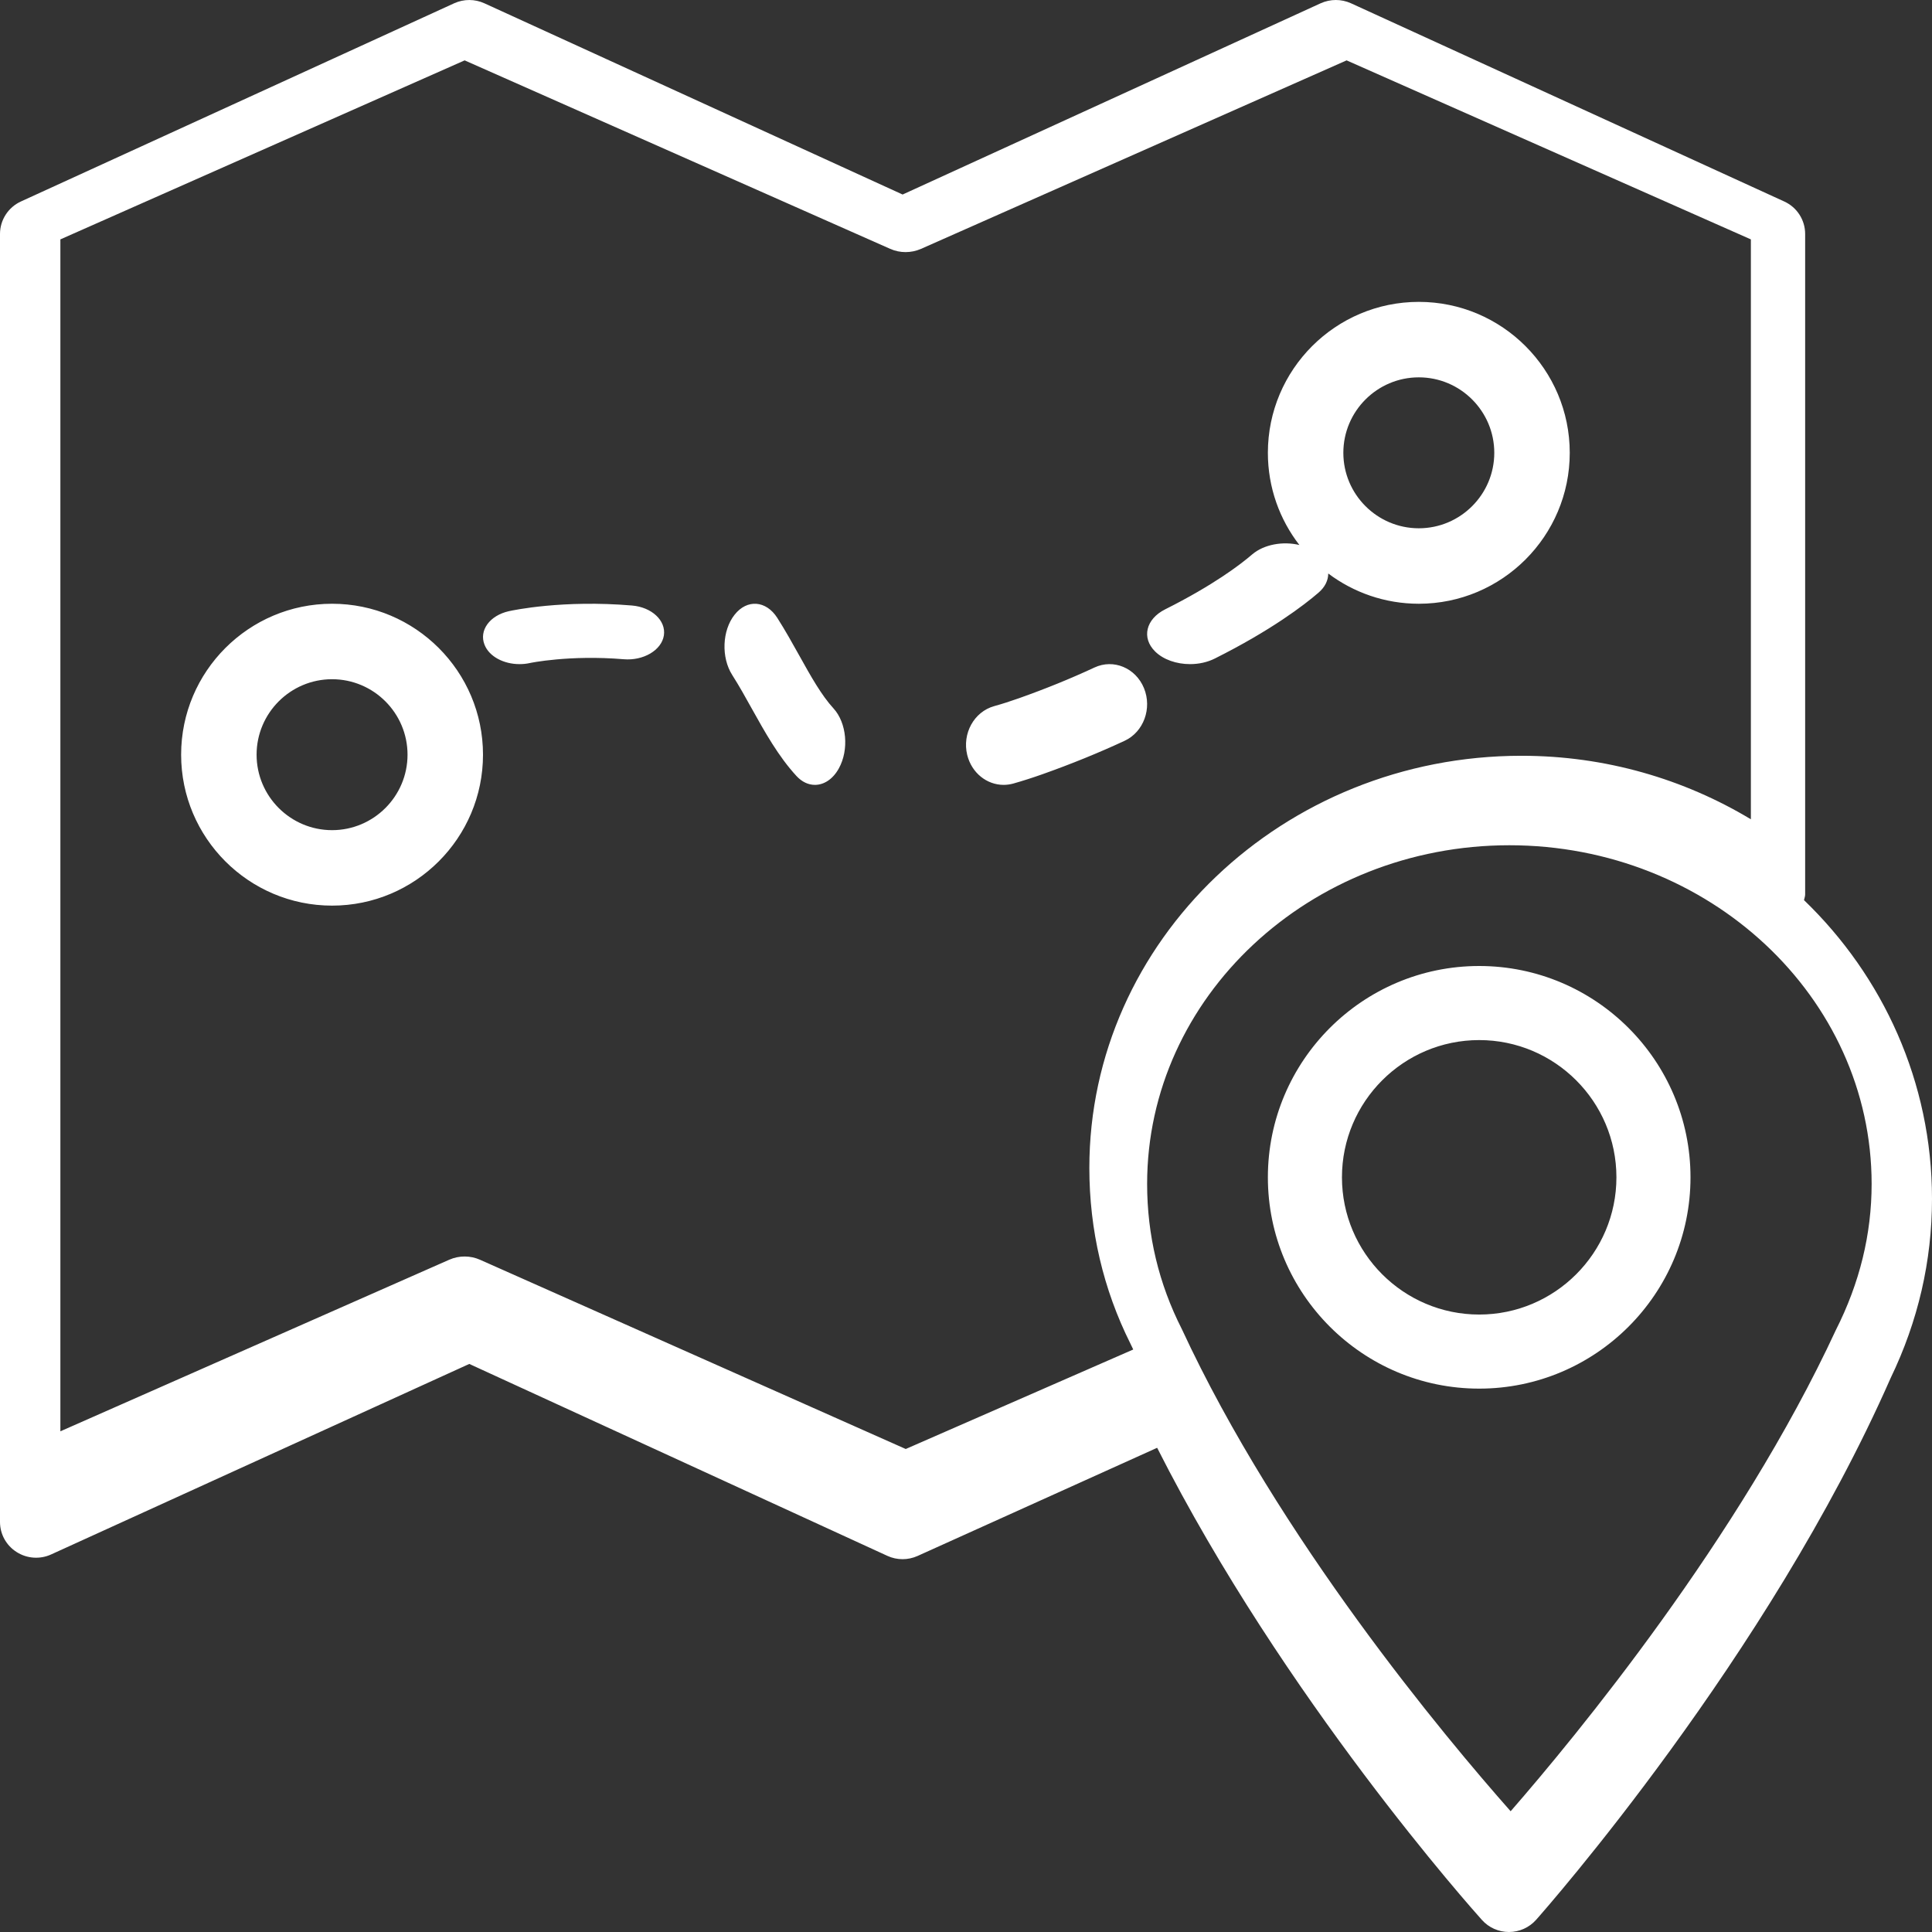 <?xml version="1.0" encoding="UTF-8"?>
<svg width="32px" height="32px" viewBox="0 0 32 32" version="1.1" xmlns="http://www.w3.org/2000/svg" xmlns:xlink="http://www.w3.org/1999/xlink">
    <rect x="0" y="0" width="32" height="32" fill="#333333" stroke="none"/>
    <!-- Generator: Sketch 55.2 (78181) - https://sketchapp.com -->
    <title>ic-guide</title>
    <desc>Created with Sketch.</desc>
    <g id="01_Pages" stroke="none" stroke-width="1" fill="none" fill-rule="evenodd">
        <g id="D_06_Personal-Profile" transform="translate(-132, -1255)" fill="#FFFFFF">
            <path d="M153.522,1264.027 C153.195,1263.605 153,1263.075 153,1262.5 C153,1261.121 154.121,1260 155.5,1260 C156.879,1260 158,1261.121 158,1262.5 C158,1263.879 156.879,1265 155.5,1265 C154.938,1265 154.418,1264.813 154,1264.499 C154,1264.611 153.947,1264.724 153.838,1264.817 C153.598,1265.024 153.054,1265.44 152.122,1265.907 C151.997,1265.97 151.853,1266 151.711,1266 C151.489,1266 151.27,1265.927 151.132,1265.79 C150.904,1265.565 150.979,1265.253 151.298,1265.093 C152.096,1264.693 152.545,1264.351 152.741,1264.182 C152.935,1264.017 153.249,1263.961 153.522,1264.027 Z M162.407,1277.031 C160.805,1280.485 158.095,1283.767 157.021,1285 C155.933,1283.77 153.184,1280.486 151.574,1277.012 C151.193,1276.263 151,1275.455 151,1274.609 C151,1271.516 153.692,1269 157,1269 C160.308,1269 163,1271.516 163,1274.609 C163,1275.441 162.803,1276.249 162.407,1277.031 Z M145.241,1265.862 C145.428,1266.198 145.605,1266.515 145.805,1266.733 C146.024,1266.972 146.065,1267.416 145.895,1267.725 C145.797,1267.905 145.648,1268 145.498,1268 C145.39,1268 145.283,1267.952 145.191,1267.852 C144.892,1267.527 144.668,1267.124 144.451,1266.735 C144.348,1266.549 144.243,1266.361 144.128,1266.18 C143.943,1265.89 143.96,1265.443 144.167,1265.182 C144.373,1264.92 144.69,1264.944 144.875,1265.235 C145.005,1265.439 145.124,1265.652 145.241,1265.862 Z M142.465,1265.029 C142.796,1265.056 143.033,1265.279 142.996,1265.524 C142.958,1265.77 142.656,1265.947 142.329,1265.919 C141.435,1265.844 140.776,1265.981 140.771,1265.983 C140.716,1265.995 140.659,1266 140.603,1266 C140.343,1266 140.101,1265.874 140.025,1265.678 C139.931,1265.442 140.111,1265.194 140.429,1265.123 C140.501,1265.107 141.322,1264.933 142.465,1265.029 Z M150.948,1266.398 C151.085,1266.733 150.942,1267.124 150.627,1267.27 C150.197,1267.47 149.741,1267.655 149.271,1267.822 C149.099,1267.883 148.936,1267.935 148.78,1267.979 C148.727,1267.993 148.674,1268 148.623,1268 C148.346,1268 148.094,1267.803 148.02,1267.504 C147.934,1267.15 148.133,1266.789 148.466,1266.696 C148.596,1266.66 148.733,1266.616 148.877,1266.565 C149.312,1266.411 149.733,1266.24 150.128,1266.056 C150.443,1265.909 150.81,1266.062 150.948,1266.398 Z M137.5,1268.75 C138.189,1268.75 138.75,1268.189 138.75,1267.5 C138.75,1266.811 138.189,1266.25 137.5,1266.25 C136.811,1266.25 136.25,1266.811 136.25,1267.5 C136.25,1268.189 136.811,1268.75 137.5,1268.75 Z M137.5,1265 C138.879,1265 140,1266.121 140,1267.5 C140,1268.879 138.879,1270 137.5,1270 C136.121,1270 135,1268.879 135,1267.5 C135,1266.121 136.121,1265 137.5,1265 Z M155.5,1261.25 C154.811,1261.25 154.25,1261.811 154.25,1262.5 C154.25,1263.189 154.811,1263.75 155.5,1263.75 C156.189,1263.75 156.75,1263.189 156.75,1262.5 C156.75,1261.811 156.189,1261.25 155.5,1261.25 Z M147.002,1279 L139.952,1275.866 C139.79,1275.794 139.604,1275.793 139.441,1275.865 L133,1278.707 L133,1258.965 L139.696,1256 L146.745,1259.122 C146.906,1259.194 147.093,1259.193 147.255,1259.122 L154.304,1256 L161,1258.965 L161,1268.57 C159.898,1267.907 158.597,1267.518 157.2,1267.518 C153.254,1267.518 150.043,1270.58 150.043,1274.344 C150.043,1275.373 150.275,1276.359 150.723,1277.254 C150.738,1277.287 150.755,1277.32 150.77,1277.352 L147.002,1279 Z M161.88,1269.909 C161.886,1269.877 161.899,1269.848 161.899,1269.815 L161.899,1258.875 C161.899,1258.644 161.764,1258.433 161.552,1258.337 L154.376,1255.054 C154.217,1254.982 154.034,1254.982 153.875,1255.054 L146.95,1258.222 L140.024,1255.055 C139.865,1254.982 139.682,1254.982 139.523,1255.054 L132.347,1258.337 C132.136,1258.433 132,1258.644 132,1258.875 L132,1280.208 C132,1280.41 132.103,1280.598 132.276,1280.707 C132.447,1280.816 132.663,1280.831 132.848,1280.746 L139.773,1277.591 L146.698,1280.77 C146.778,1280.807 146.864,1280.825 146.95,1280.825 C147.034,1280.825 147.118,1280.807 147.197,1280.772 L151.166,1278.98 C153.263,1283.126 156.402,1286.641 156.547,1286.802 C156.66,1286.928 156.823,1287 156.993,1287 L156.995,1287 C157.167,1286.999 157.329,1286.926 157.442,1286.799 C157.598,1286.623 161.283,1282.442 163.314,1277.827 C163.769,1276.885 164,1275.886 164,1274.856 C164,1272.919 163.186,1271.167 161.88,1269.909 L161.88,1269.909 Z M156.5,1276.773 C155.247,1276.773 154.227,1275.753 154.227,1274.5 C154.227,1273.246 155.247,1272.227 156.5,1272.227 C157.753,1272.227 158.773,1273.246 158.773,1274.5 C158.773,1275.753 157.753,1276.773 156.5,1276.773 M156.5,1271 C154.57,1271 153,1272.57 153,1274.5 C153,1276.43 154.57,1278 156.5,1278 C158.43,1278 160,1276.43 160,1274.5 C160,1272.57 158.43,1271 156.5,1271" id="ic-guide"></path>
        </g>
    </g>
</svg>